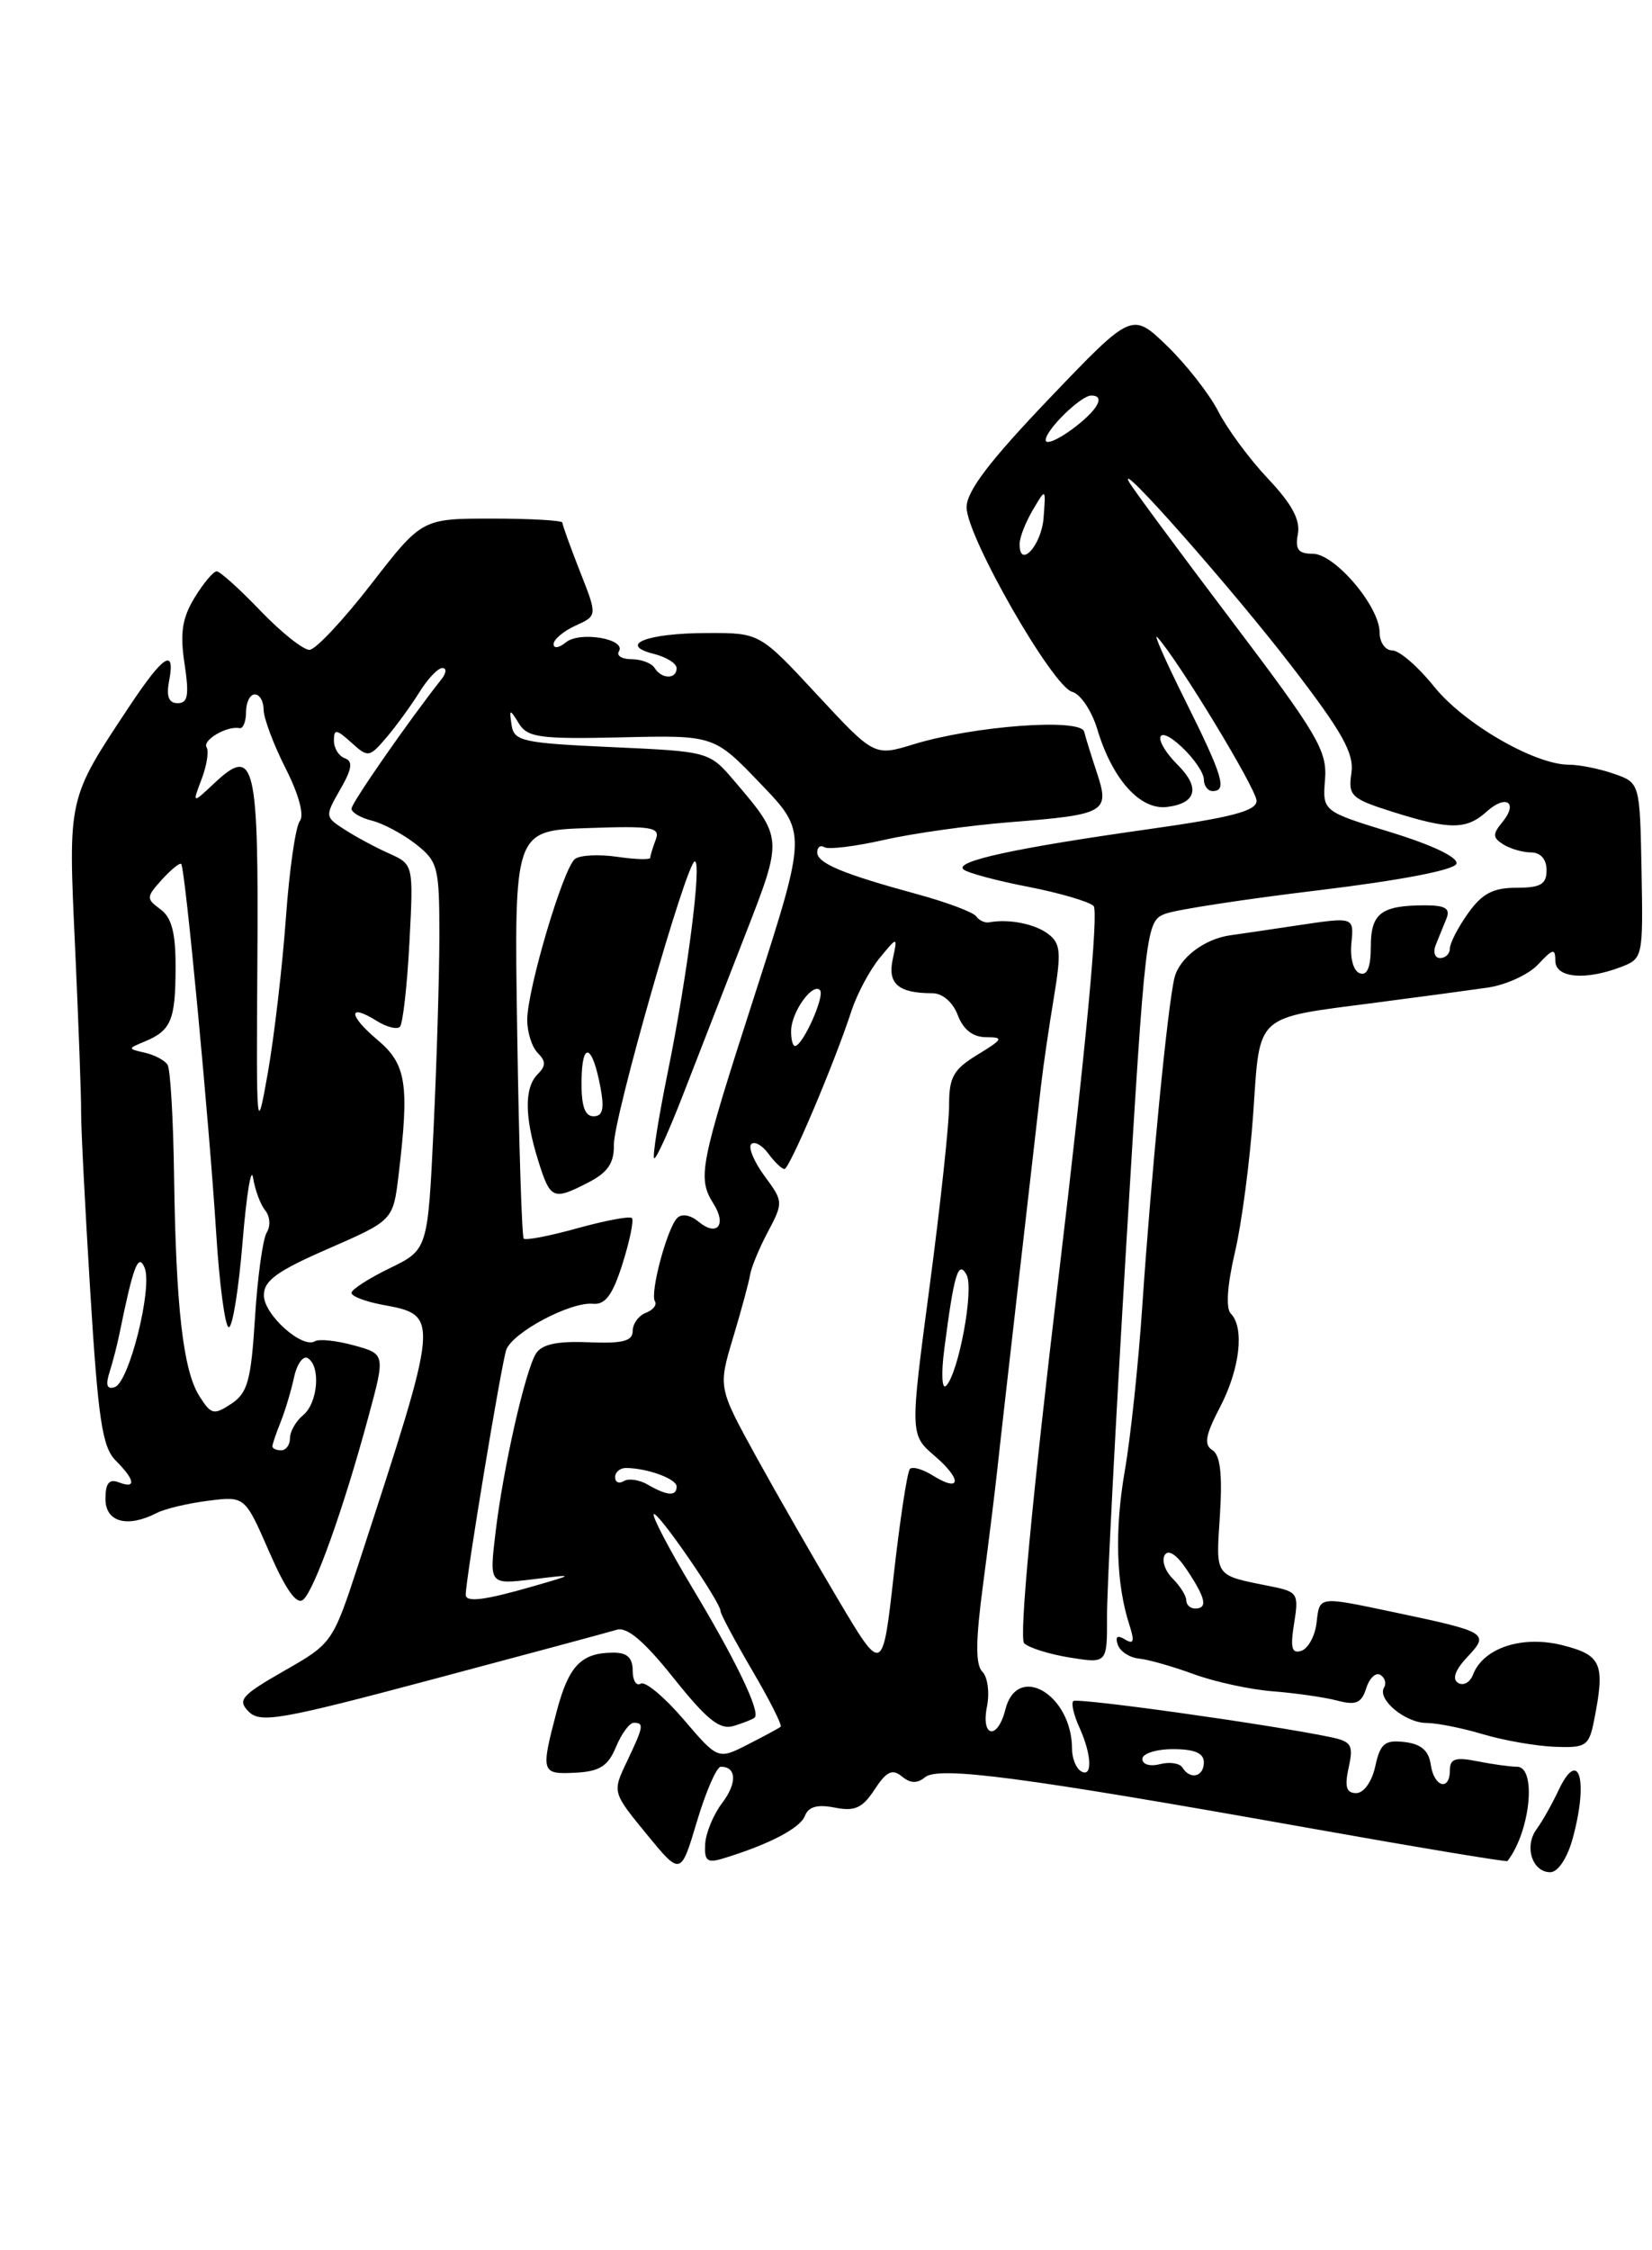 <?xml version="1.0" encoding="UTF-8" standalone="no"?>
<!DOCTYPE svg PUBLIC "-//W3C//DTD SVG 1.1//EN" "http://www.w3.org/Graphics/SVG/1.1/DTD/svg11.dtd" >
<svg xmlns="http://www.w3.org/2000/svg" xmlns:xlink="http://www.w3.org/1999/xlink" version="1.1" viewBox="0 0 188 256">
 <g >
 <path fill="currentColor"
d=" M 82.03 201.00 C 83.83 201.00 83.90 202.86 82.18 205.13 C 81.19 206.43 80.32 208.53 80.25 209.80 C 80.14 211.72 80.48 211.99 82.31 211.43 C 87.50 209.85 91.07 207.99 91.60 206.59 C 92.01 205.54 93.03 205.26 95.00 205.65 C 97.27 206.10 98.15 205.71 99.53 203.59 C 100.88 201.53 101.55 201.21 102.63 202.10 C 103.59 202.90 104.38 202.93 105.26 202.20 C 106.81 200.91 116.44 202.18 148.43 207.88 C 161.05 210.13 171.45 211.86 171.55 211.73 C 174.16 208.37 174.90 201.00 172.63 201.00 C 171.87 201.00 169.84 200.72 168.13 200.38 C 165.65 199.88 165.00 200.09 165.00 201.38 C 165.00 203.84 163.18 203.32 162.82 200.75 C 162.59 199.16 161.72 198.41 159.84 198.19 C 157.59 197.93 157.08 198.35 156.51 200.94 C 156.13 202.70 155.20 204.00 154.34 204.00 C 153.21 204.00 153.00 203.29 153.48 201.09 C 154.05 198.50 153.81 198.12 151.31 197.61 C 144.24 196.15 122.55 193.12 122.14 193.53 C 121.88 193.78 122.20 195.14 122.84 196.54 C 124.26 199.67 124.35 202.34 123.00 201.50 C 122.45 201.16 122.00 200.03 122.00 198.99 C 122.00 192.79 115.76 189.11 114.41 194.50 C 113.53 198.00 111.61 197.68 112.32 194.15 C 112.63 192.58 112.40 190.80 111.80 190.20 C 111.00 189.40 111.02 186.68 111.87 180.30 C 112.51 175.46 113.22 169.70 113.46 167.50 C 113.69 165.30 114.82 155.40 115.95 145.50 C 117.09 135.60 118.22 125.70 118.47 123.50 C 118.72 121.30 119.38 116.80 119.93 113.50 C 120.79 108.32 120.70 107.33 119.28 106.25 C 117.75 105.10 114.80 104.52 112.59 104.93 C 112.09 105.03 111.42 104.72 111.09 104.25 C 110.77 103.79 107.78 102.66 104.45 101.75 C 95.89 99.42 93.00 98.21 93.00 96.97 C 93.00 96.37 93.37 96.11 93.83 96.39 C 94.28 96.67 97.32 96.30 100.58 95.56 C 103.83 94.82 110.35 93.90 115.06 93.53 C 125.82 92.68 126.31 92.40 124.84 87.95 C 124.21 86.05 123.55 83.93 123.38 83.24 C 122.98 81.68 110.82 82.58 104.00 84.67 C 99.50 86.05 99.50 86.05 92.98 79.03 C 86.46 72.00 86.46 72.00 80.48 72.02 C 73.62 72.03 70.26 73.35 74.40 74.39 C 75.83 74.75 77.00 75.48 77.00 76.02 C 77.00 77.30 75.29 77.28 74.50 76.00 C 74.16 75.45 72.98 75.00 71.88 75.00 C 70.78 75.00 70.13 74.60 70.43 74.11 C 71.31 72.69 65.97 71.78 64.40 73.08 C 63.63 73.72 63.00 73.81 63.00 73.28 C 63.00 72.75 64.12 71.81 65.49 71.18 C 67.99 70.05 67.99 70.05 65.99 64.99 C 64.90 62.20 64.00 59.72 64.00 59.46 C 64.00 59.21 60.40 59.00 56.01 59.00 C 48.02 59.00 48.02 59.00 42.26 66.43 C 39.09 70.52 35.93 73.90 35.23 73.93 C 34.54 73.97 32.03 71.97 29.65 69.50 C 27.28 67.02 25.03 65.00 24.66 65.00 C 24.28 65.00 23.15 66.35 22.14 68.00 C 20.73 70.32 20.47 72.03 21.00 75.50 C 21.54 79.09 21.39 80.00 20.22 80.00 C 19.21 80.00 18.91 79.24 19.24 77.50 C 19.98 73.65 18.62 74.50 14.79 80.26 C 7.65 91.02 7.75 90.56 8.55 107.87 C 8.94 116.46 9.25 124.85 9.23 126.50 C 9.21 128.15 9.68 137.34 10.27 146.92 C 11.17 161.53 11.64 164.64 13.17 166.17 C 15.39 168.39 15.53 169.42 13.50 168.64 C 12.42 168.22 12.00 168.75 12.00 170.53 C 12.00 173.17 14.48 173.85 17.82 172.14 C 18.74 171.66 21.38 171.03 23.69 170.74 C 27.87 170.21 27.87 170.21 30.64 176.56 C 32.52 180.87 33.76 182.62 34.50 182.00 C 35.77 180.94 39.10 171.64 41.90 161.28 C 43.86 154.05 43.86 154.05 40.27 153.06 C 38.30 152.52 36.31 152.31 35.85 152.59 C 34.41 153.48 30.06 149.60 30.03 147.39 C 30.01 145.70 31.51 144.61 37.37 142.06 C 44.74 138.84 44.74 138.84 45.36 133.67 C 46.60 123.33 46.25 121.08 42.96 118.31 C 39.64 115.52 39.57 114.09 42.86 116.14 C 43.99 116.85 45.18 117.15 45.51 116.82 C 45.84 116.49 46.33 112.20 46.59 107.28 C 47.06 98.35 47.06 98.35 44.28 97.10 C 42.75 96.42 40.47 95.19 39.22 94.38 C 36.97 92.94 36.97 92.87 38.72 89.81 C 40.06 87.49 40.19 86.61 39.25 86.27 C 38.56 86.03 38.00 85.13 38.00 84.26 C 38.00 82.91 38.27 82.94 39.98 84.48 C 41.89 86.21 42.03 86.19 43.99 83.89 C 45.11 82.57 46.79 80.26 47.73 78.75 C 48.66 77.24 49.84 76.00 50.34 76.00 C 50.84 76.00 50.80 76.56 50.26 77.25 C 46.49 82.02 40.00 91.36 40.00 92.00 C 40.00 92.43 41.05 93.05 42.34 93.37 C 43.62 93.69 45.87 94.90 47.34 96.05 C 49.84 98.02 50.00 98.65 50.00 106.41 C 50.00 110.96 49.70 120.87 49.34 128.43 C 48.68 142.18 48.68 142.18 44.34 144.29 C 41.95 145.45 40.00 146.71 40.00 147.09 C 40.00 147.47 41.53 148.06 43.40 148.42 C 50.09 149.67 50.11 149.41 40.87 177.72 C 37.87 186.90 37.84 186.95 32.34 190.09 C 27.45 192.89 26.99 193.42 28.31 194.74 C 29.64 196.07 32.00 195.65 49.15 191.08 C 59.79 188.25 69.26 185.70 70.18 185.42 C 71.36 185.06 73.32 186.72 76.68 190.94 C 80.48 195.69 81.92 196.84 83.50 196.36 C 84.60 196.02 85.67 195.60 85.88 195.41 C 86.58 194.79 83.74 188.88 78.82 180.70 C 76.17 176.28 74.18 172.49 74.40 172.27 C 74.82 171.85 82.00 182.27 82.00 183.30 C 82.00 183.63 83.62 186.65 85.59 190.02 C 87.57 193.39 89.03 196.28 88.84 196.45 C 88.65 196.61 86.97 197.52 85.10 198.47 C 81.71 200.20 81.71 200.20 77.77 195.59 C 75.60 193.06 73.42 191.24 72.92 191.55 C 72.41 191.86 72.00 191.19 72.00 190.06 C 72.00 188.59 71.36 188.00 69.75 188.02 C 66.14 188.04 64.72 189.53 63.36 194.67 C 61.52 201.67 61.58 201.88 65.48 201.68 C 68.24 201.54 69.19 200.94 70.10 198.75 C 70.73 197.24 71.64 196.00 72.12 196.00 C 73.32 196.00 73.25 196.41 71.34 200.42 C 69.68 203.90 69.68 203.90 73.57 208.65 C 77.47 213.41 77.47 213.41 79.32 207.20 C 80.34 203.79 81.56 201.00 82.03 201.00 Z  M 178.95 209.25 C 180.81 202.53 179.69 198.71 177.34 203.73 C 176.62 205.26 175.51 207.23 174.86 208.11 C 173.43 210.07 174.37 213.00 176.42 213.00 C 177.29 213.00 178.34 211.43 178.95 209.25 Z  M 181.39 195.82 C 182.69 189.28 182.30 188.32 177.83 187.18 C 173.24 186.02 168.80 187.47 167.63 190.53 C 167.29 191.41 166.53 191.83 165.93 191.46 C 165.23 191.02 165.60 189.99 166.98 188.52 C 169.53 185.81 169.30 185.67 158.68 183.43 C 149.91 181.59 150.19 181.55 149.82 184.67 C 149.64 186.14 148.87 187.55 148.10 187.81 C 147.00 188.17 146.82 187.48 147.27 184.70 C 147.82 181.32 147.68 181.09 144.68 180.49 C 138.11 179.17 138.37 179.53 138.83 172.38 C 139.12 167.72 138.87 165.54 137.97 164.98 C 136.98 164.37 137.17 163.28 138.85 160.07 C 141.11 155.73 141.64 151.05 140.07 149.45 C 139.48 148.86 139.66 146.23 140.53 142.50 C 141.31 139.20 142.24 132.08 142.62 126.67 C 143.41 115.21 142.66 115.89 156.50 114.08 C 161.45 113.44 167.21 112.66 169.30 112.36 C 171.39 112.05 173.98 110.87 175.05 109.71 C 176.72 107.92 177.00 107.86 177.00 109.31 C 177.00 111.25 180.37 111.57 184.43 110.03 C 186.97 109.06 186.99 108.94 186.81 99.06 C 186.62 89.06 186.62 89.06 183.66 88.03 C 182.03 87.46 179.73 87.00 178.54 87.00 C 174.65 87.00 166.57 82.32 163.20 78.11 C 161.39 75.85 159.25 74.00 158.45 74.00 C 157.65 74.00 157.00 73.08 157.00 71.95 C 157.00 68.99 151.90 63.00 149.39 63.00 C 147.74 63.00 147.37 62.51 147.70 60.75 C 148.00 59.16 147.00 57.31 144.31 54.47 C 142.21 52.25 139.67 48.81 138.65 46.82 C 137.63 44.83 135.00 41.47 132.81 39.35 C 128.82 35.50 128.82 35.50 119.41 45.34 C 112.59 52.48 110.00 55.88 110.00 57.72 C 110.00 61.03 119.79 78.13 122.02 78.71 C 122.96 78.96 124.24 80.87 124.87 82.95 C 126.57 88.64 129.73 92.17 132.79 91.81 C 136.14 91.41 136.62 89.62 134.06 87.06 C 131.10 84.10 131.51 82.19 134.50 85.00 C 135.88 86.29 137.00 87.95 137.00 88.67 C 137.00 89.40 137.45 90.00 138.00 90.00 C 139.68 90.00 139.16 88.28 134.90 79.73 C 132.64 75.20 131.20 71.95 131.71 72.50 C 134.09 75.11 143.00 89.79 143.00 91.11 C 143.00 92.26 140.17 93.00 130.75 94.33 C 115.51 96.48 108.55 97.99 109.65 98.92 C 110.12 99.31 113.42 100.20 117.00 100.89 C 120.58 101.59 123.93 102.57 124.45 103.07 C 125.04 103.65 123.57 119.25 120.50 145.00 C 117.42 170.82 115.96 186.36 116.55 186.95 C 117.07 187.47 119.41 188.20 121.75 188.58 C 126.00 189.26 126.00 189.26 125.98 183.88 C 125.96 180.92 126.95 161.92 128.17 141.65 C 130.35 105.43 130.42 104.79 132.61 103.96 C 133.84 103.49 141.70 102.29 150.10 101.28 C 159.37 100.16 165.51 98.98 165.74 98.27 C 165.98 97.56 163.06 96.16 158.32 94.70 C 150.50 92.30 150.50 92.30 150.79 88.68 C 151.05 85.42 149.95 83.56 140.16 70.62 C 134.16 62.69 128.91 55.59 128.50 54.85 C 126.85 51.84 140.33 67.12 147.03 75.84 C 152.80 83.35 154.12 85.72 153.79 87.97 C 153.41 90.55 153.76 90.87 158.53 92.38 C 165.01 94.42 166.88 94.41 169.18 92.34 C 171.40 90.33 172.82 91.30 170.96 93.55 C 169.85 94.89 169.86 95.30 171.06 96.06 C 171.85 96.56 173.29 96.98 174.25 96.98 C 175.33 96.99 176.00 97.77 176.00 99.00 C 176.00 100.61 175.33 101.00 172.57 101.00 C 169.92 101.00 168.66 101.66 167.07 103.90 C 165.93 105.50 165.00 107.30 165.00 107.90 C 165.00 108.51 164.50 109.00 163.89 109.00 C 163.28 109.00 163.06 108.32 163.39 107.50 C 163.73 106.67 164.27 105.33 164.61 104.50 C 165.07 103.36 164.48 103.00 162.19 103.00 C 157.18 103.00 156.00 103.90 156.00 107.69 C 156.00 110.04 155.59 111.03 154.75 110.73 C 154.03 110.48 153.62 109.04 153.79 107.31 C 154.09 104.32 154.09 104.32 147.79 105.26 C 144.33 105.78 140.82 106.30 140.00 106.41 C 137.06 106.82 134.22 108.98 133.66 111.23 C 132.90 114.24 131.02 133.44 130.00 148.50 C 129.56 155.10 128.66 163.58 128.00 167.35 C 126.83 174.10 127.01 180.21 128.54 184.91 C 129.13 186.74 129.01 187.12 128.03 186.52 C 127.17 185.99 126.89 186.18 127.20 187.11 C 127.46 187.87 128.53 188.58 129.58 188.69 C 130.64 188.79 133.46 189.59 135.86 190.47 C 138.27 191.35 142.32 192.23 144.86 192.42 C 147.41 192.62 150.70 193.09 152.16 193.47 C 154.31 194.04 154.94 193.77 155.48 192.07 C 155.84 190.92 156.57 190.23 157.09 190.55 C 157.61 190.88 157.80 191.52 157.51 191.99 C 156.69 193.31 159.90 196.00 162.32 196.02 C 163.52 196.02 166.41 196.60 168.75 197.30 C 171.09 198.00 174.75 198.64 176.89 198.73 C 180.47 198.87 180.82 198.65 181.39 195.82 Z  M 134.56 201.09 C 134.25 200.60 133.10 200.42 132.00 200.71 C 130.88 201.00 130.00 200.74 130.00 200.12 C 130.00 199.50 131.57 199.00 133.50 199.00 C 135.94 199.00 137.00 199.45 137.00 200.50 C 137.00 202.15 135.44 202.53 134.56 201.09 Z  M 95.35 181.93 C 92.55 177.22 88.34 169.88 85.99 165.61 C 81.73 157.84 81.73 157.84 83.43 152.17 C 84.37 149.05 85.24 145.82 85.37 145.00 C 85.50 144.18 86.41 141.98 87.40 140.12 C 89.15 136.81 89.14 136.68 87.00 133.79 C 85.81 132.17 85.13 130.54 85.49 130.17 C 85.86 129.80 86.74 130.29 87.44 131.25 C 88.15 132.21 88.97 133.00 89.27 133.00 C 89.85 133.00 94.99 120.88 96.90 115.00 C 97.53 113.08 98.97 110.38 100.10 109.00 C 102.16 106.50 102.16 106.50 101.59 109.15 C 100.99 111.93 102.25 113.00 106.11 113.00 C 107.26 113.00 108.44 114.02 109.00 115.50 C 109.63 117.15 110.72 118.00 112.23 118.00 C 114.26 118.01 114.16 118.21 111.25 119.99 C 108.50 121.66 108.00 122.55 108.01 125.74 C 108.02 127.81 107.02 137.09 105.79 146.36 C 103.55 163.22 103.55 163.22 106.39 165.66 C 109.53 168.36 109.36 169.87 106.14 167.86 C 105.01 167.15 103.85 166.82 103.55 167.12 C 103.25 167.42 102.43 172.80 101.72 179.08 C 100.44 190.50 100.44 190.50 95.35 181.93 Z  M 53.00 181.43 C 53.00 179.64 57.10 154.91 57.62 153.55 C 58.39 151.55 64.92 148.09 67.48 148.33 C 68.89 148.46 69.72 147.33 70.85 143.76 C 71.67 141.15 72.15 138.82 71.91 138.58 C 71.67 138.33 68.89 138.86 65.73 139.73 C 62.58 140.61 59.82 141.14 59.60 140.92 C 59.39 140.69 59.05 130.15 58.86 117.50 C 58.50 94.50 58.50 94.50 66.87 94.21 C 74.26 93.95 75.17 94.11 74.62 95.54 C 74.28 96.43 74.00 97.36 74.00 97.59 C 74.00 97.83 72.31 97.78 70.25 97.48 C 68.19 97.18 66.02 97.28 65.44 97.72 C 64.12 98.69 59.99 112.60 60.00 116.05 C 60.00 117.45 60.54 119.14 61.20 119.80 C 62.13 120.73 62.13 121.27 61.20 122.20 C 59.66 123.74 59.68 127.00 61.24 132.02 C 62.64 136.48 62.92 136.61 67.01 134.50 C 69.18 133.37 69.90 132.30 69.86 130.25 C 69.80 127.24 78.15 98.01 79.07 98.00 C 79.89 98.00 78.23 110.99 76.00 121.95 C 74.94 127.15 74.24 131.57 74.44 131.77 C 74.64 131.97 76.16 128.62 77.82 124.32 C 79.49 120.02 82.62 111.96 84.79 106.40 C 89.11 95.32 89.12 95.37 83.61 88.90 C 80.72 85.50 80.72 85.50 69.62 85.00 C 59.48 84.54 58.50 84.33 58.22 82.50 C 57.94 80.62 58.00 80.61 59.05 82.31 C 60.03 83.91 61.45 84.10 70.71 83.89 C 81.26 83.64 81.26 83.64 86.55 89.16 C 91.85 94.67 91.85 94.67 85.93 113.06 C 79.59 132.71 79.34 133.98 81.21 136.97 C 82.73 139.39 81.58 140.73 79.48 138.98 C 78.55 138.21 77.56 138.05 77.05 138.59 C 75.90 139.80 73.95 147.11 74.53 148.05 C 74.78 148.46 74.32 149.05 73.49 149.36 C 72.67 149.68 72.00 150.61 72.00 151.43 C 72.00 152.58 70.86 152.87 66.96 152.71 C 63.39 152.56 61.66 152.94 60.99 154.00 C 59.76 155.98 57.23 167.16 56.38 174.45 C 55.69 180.27 55.69 180.27 60.60 179.68 C 65.50 179.08 65.50 179.08 60.50 180.52 C 55.11 182.07 53.00 182.33 53.00 181.43 Z  M 73.74 168.92 C 72.78 168.35 71.54 168.17 70.99 168.50 C 70.45 168.84 70.00 168.64 70.00 168.06 C 70.00 167.48 70.56 167.01 71.25 167.01 C 73.70 167.04 77.00 168.25 77.00 169.12 C 77.00 170.26 75.94 170.19 73.74 168.92 Z  M 31.00 164.55 C 31.00 164.30 31.42 163.06 31.93 161.80 C 32.44 160.53 33.13 158.24 33.46 156.71 C 33.79 155.17 34.50 154.19 35.03 154.52 C 36.52 155.44 36.18 159.61 34.50 161.00 C 33.67 161.68 33.00 162.86 33.00 163.62 C 33.00 164.38 32.55 165.00 32.00 165.00 C 31.45 165.00 31.00 164.80 31.00 164.55 Z  M 22.68 158.82 C 20.84 155.90 20.02 148.74 19.81 133.77 C 19.72 127.33 19.39 121.64 19.07 121.14 C 18.76 120.64 17.60 120.02 16.50 119.77 C 14.50 119.31 14.50 119.31 16.50 118.48 C 19.47 117.24 19.97 116.04 19.98 110.11 C 20.00 106.13 19.54 104.39 18.26 103.45 C 16.62 102.25 16.63 102.06 18.42 100.08 C 19.47 98.93 20.46 98.12 20.62 98.29 C 21.07 98.73 23.81 127.72 24.60 140.25 C 24.97 146.16 25.62 151.00 26.04 151.00 C 26.47 151.00 27.17 146.61 27.61 141.25 C 28.05 135.89 28.59 132.62 28.80 134.00 C 29.02 135.38 29.64 137.04 30.18 137.71 C 30.73 138.37 30.81 139.49 30.36 140.21 C 29.91 140.92 29.31 145.27 29.02 149.88 C 28.57 157.06 28.19 158.47 26.32 159.71 C 24.33 161.02 24.02 160.95 22.68 158.82 Z  M 12.46 156.13 C 12.83 154.97 13.34 153.00 13.59 151.76 C 15.17 144.02 15.73 142.53 16.45 144.21 C 17.40 146.43 14.70 157.27 13.06 157.81 C 12.18 158.11 11.99 157.60 12.46 156.13 Z  M 107.46 153.50 C 108.57 144.92 109.05 143.33 109.99 145.02 C 110.88 146.60 109.09 156.25 107.66 157.67 C 107.19 158.13 107.10 156.25 107.46 153.50 Z  M 29.29 109.26 C 29.44 86.75 28.98 84.80 24.45 89.05 C 21.87 91.47 21.87 91.47 22.94 88.65 C 23.53 87.10 23.79 85.47 23.51 85.02 C 23.01 84.20 25.85 82.55 27.25 82.84 C 27.66 82.93 28.00 82.10 28.00 81.00 C 28.00 79.90 28.45 79.00 29.00 79.00 C 29.55 79.00 30.00 79.79 30.00 80.75 C 30.01 81.71 31.13 84.71 32.50 87.41 C 34.01 90.38 34.64 92.74 34.12 93.41 C 33.64 94.01 32.92 99.00 32.53 104.50 C 32.13 110.00 31.21 117.88 30.49 122.00 C 29.20 129.30 29.16 128.97 29.29 109.26 Z  M 66.18 122.92 C 66.24 118.35 67.42 118.80 68.34 123.75 C 68.79 126.17 68.59 127.00 67.54 127.00 C 66.54 127.00 66.14 125.79 66.18 122.92 Z  M 90.03 117.25 C 90.07 115.14 92.45 111.79 93.31 112.64 C 93.92 113.26 91.36 119.00 90.47 119.00 C 90.21 119.00 90.01 118.21 90.03 117.25 Z  M 135.00 182.07 C 135.00 181.56 134.30 180.44 133.44 179.58 C 132.58 178.72 132.18 177.52 132.55 176.91 C 132.98 176.23 133.95 176.90 135.11 178.66 C 137.23 181.86 137.46 183.00 136.00 183.00 C 135.45 183.00 135.00 182.58 135.00 182.07 Z  M 116.04 61.83 C 116.05 61.10 116.73 59.38 117.55 58.00 C 119.02 55.50 119.02 55.50 118.76 58.92 C 118.52 62.09 115.96 64.83 116.04 61.83 Z  M 119.00 50.07 C 119.00 48.91 123.00 45.00 124.19 45.00 C 125.87 45.00 124.90 46.70 122.00 48.84 C 120.35 50.06 119.00 50.61 119.00 50.07 Z "/>
</g>
</svg>